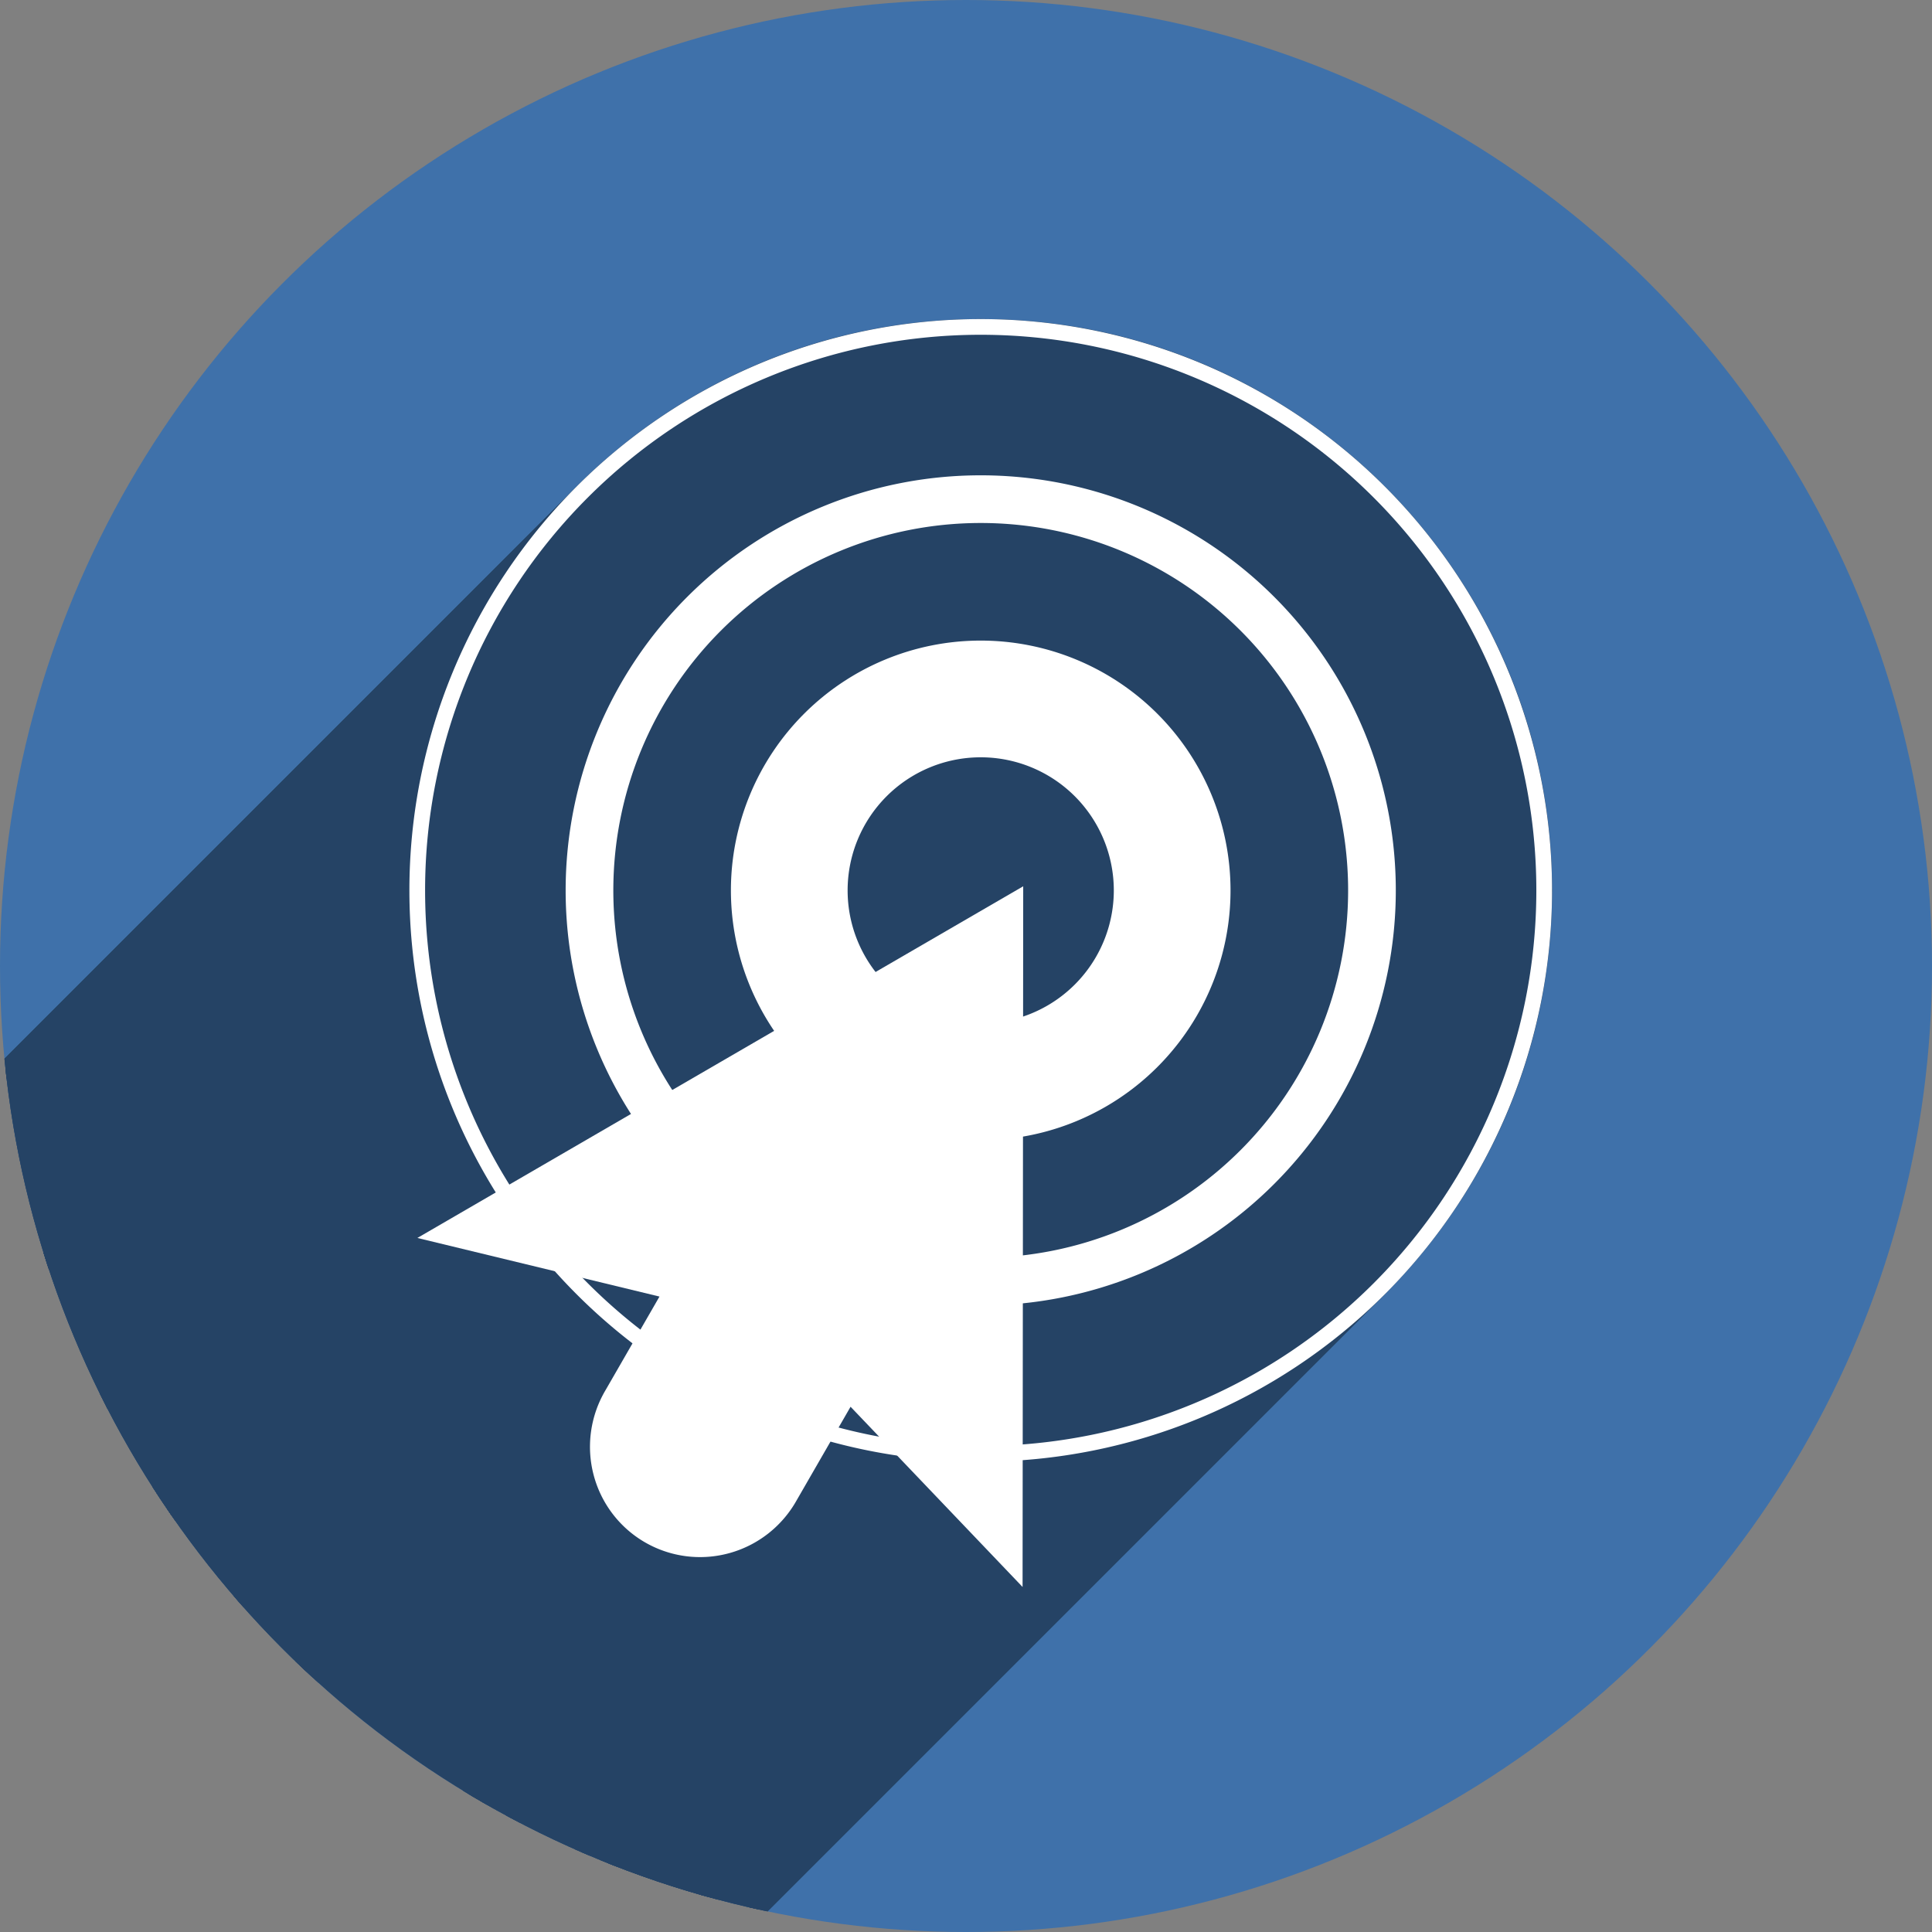 <?xml version="1.0" encoding="UTF-8" standalone="no"?>
<!-- Created with Inkscape (http://www.inkscape.org/) -->

<svg
   xmlns:dc="http://purl.org/dc/elements/1.1/"
   xmlns:cc="http://creativecommons.org/ns#"
   xmlns:rdf="http://www.w3.org/1999/02/22-rdf-syntax-ns#"
   xmlns:svg="http://www.w3.org/2000/svg"
   xmlns="http://www.w3.org/2000/svg"
   xmlns:sodipodi="http://sodipodi.sourceforge.net/DTD/sodipodi-0.dtd"
   xmlns:inkscape="http://www.inkscape.org/namespaces/inkscape"
   sodipodi:docname="browser.svg"
   inkscape:version="0.92.2 (5c3e80d, 2017-08-06)"
   version="1.1"
   id="svg2"
   viewBox="0 0 256 256"
   height="256"
   width="256">
  <rect x="0" y="0" width="256" height="256" fill="#808080" stroke="none"/>
  <sodipodi:namedview
     inkscape:window-maximized="1"
     inkscape:window-y="0"
     inkscape:window-x="0"
     inkscape:window-height="1048"
     inkscape:window-width="1920"
     units="px"
     showgrid="false"
     inkscape:current-layer="layer1"
     inkscape:document-units="px"
     inkscape:cy="128"
     inkscape:cx="25.112378"
     inkscape:zoom="2.0507812"
     inkscape:pageshadow="2"
     inkscape:pageopacity="0.0"
     borderopacity="1.0"
     bordercolor="#666666"
     pagecolor="#ffffff"
     id="base" />
  <defs
     id="defs4">
    <marker
       inkscape:isstock="true"
       style="overflow:visible;"
       id="Arrow1Mend"
       refX="0.0"
       refY="0.0"
       orient="auto"
       inkscape:stockid="Arrow1Mend">
      <path
         transform="scale(0.4) rotate(180) translate(10,0)"
         style="fill-rule:evenodd;stroke:#000000;stroke-width:1pt;stroke-opacity:1;fill:#000000;fill-opacity:1"
         d="M 0.0,0.0 L 5.0,-5.0 L -12.5,0.0 L 5.0,5.0 L 0.0,0.0 z "
         id="path5459" />
    </marker>
    <marker
       inkscape:stockid="Arrow1Mend"
       orient="auto"
       refY="0.0"
       refX="0.0"
       id="marker7388"
       style="overflow:visible;"
       inkscape:isstock="true">
      <path
         id="path7390"
         d="M 0.0,0.0 L 5.0,-5.0 L -12.5,0.0 L 5.0,5.0 L 0.0,0.0 z "
         style="fill-rule:evenodd;stroke:#000000;stroke-width:1pt;stroke-opacity:1;fill:none;fill-opacity:1"
         transform="scale(0.4) rotate(180) translate(10,0)" />
    </marker>
    <clipPath
       clipPathUnits="userSpaceOnUse"
       id="clipPath5002">
      <g
         id="g5004">
        <path
           transform="translate(0,796.362)"
           inkscape:connector-curvature="0"
           id="path5006"
           d="M 88.118,249.435 C 46.103,235.291 14.771,201.687 4.134,159.361 1.338,148.236 0.923,144.163 0.926,127.889 0.928,117.472 1.134,112.014 1.658,108.541 4.465,89.913 12.177,70.638 23.043,55.086 c 3.959,-5.666 8.345,-10.931 9.102,-10.926 0.328,0.002 10.489,18.31 22.579,40.683 12.09,22.373 22.375,41.335 22.854,42.136 0.479,0.802 0.925,2.441 0.99,3.643 0.343,6.316 2.524,14.21 5.642,20.423 2.954,5.887 5.065,8.733 10.435,14.067 6.714,6.67 12.889,10.286 21.732,12.729 3.166,0.874 5.105,1.05 11.575,1.05 8.826,0 12.602,-0.762 19.264,-3.887 2.046,-0.96 3.937,-1.665 4.202,-1.568 0.265,0.097 -11.056,17.665 -25.157,39.038 l -25.639,38.861 -3.094,0.112 c -2.555,0.093 -4.195,-0.258 -9.409,-2.014 z"
           style="fill:#0f9d58;fill-opacity:1;stroke:none;stroke-width:4.858;stroke-linejoin:round;stroke-miterlimit:4;stroke-dasharray:none;stroke-opacity:1" />
        <path
           inkscape:connector-curvature="0"
           id="path5008"
           d="m 112.36,1051.517 c -10.001,-1.45 -12.156,-1.82 -12.532,-2.156 -0.249,-0.222 1.738,-3.748 4.55,-8.072 7.166,-11.021 49.772,-74.648 50.259,-75.055 3.575,-2.992 8.635,-8.041 10.575,-10.554 3.362,-4.353 7.558,-12.914 9.065,-18.494 6.193,-22.925 -2.593,-47.152 -21.7,-59.837 l -2.961,-1.966 17.025,0.296 c 9.364,0.163 31.17,0.434 48.459,0.603 l 31.435,0.307 1.546,4.189 c 2.246,6.086 4.678,15.095 5.935,21.982 1.525,8.36 1.925,28.859 0.739,37.828 -3.08,23.278 -12.813,45.72 -27.802,64.106 -20.476,25.117 -51.46,42.197 -84.146,46.389 -5.312,0.681 -26.646,0.986 -30.446,0.436 z"
           style="fill:#f4b400;fill-opacity:1;stroke:none;stroke-width:4.858;stroke-linejoin:round;stroke-miterlimit:4;stroke-dasharray:none;stroke-opacity:1" />
        <path
           transform="translate(0,796.362)"
           inkscape:connector-curvature="0"
           id="path5010"
           d="M 67.99,108.873 C 41.284,59.576 33.29,45.149 32.234,44.345 31.651,43.901 32.811,42.55 38.696,36.815 53.436,22.45 68.809,13.041 87.839,6.736 101.687,2.148 112.582,0.437 127.951,0.437 c 21.31,0 37.805,3.81 56.835,13.126 25.294,12.383 46.194,33.579 58.52,59.346 1.611,3.369 2.93,6.372 2.93,6.675 0,0.56 -10.549,0.495 -71.165,-0.437 l -24.288,-0.374 -3.931,-1.764 c -6.757,-3.033 -10.646,-3.84 -18.658,-3.868 -5.03,-0.018 -7.979,0.208 -10.316,0.788 -14.508,3.604 -26.283,12.948 -33.292,26.419 -3.585,6.891 -5.247,13.082 -6.332,23.583 l -0.337,3.267 -9.927,-18.326 z"
           style="fill:#db4437;fill-opacity:1;stroke:none;stroke-width:10;stroke-linejoin:round;stroke-miterlimit:4;stroke-dasharray:none;stroke-opacity:1" />
      </g>
    </clipPath>
    <radialGradient
       id="SVGID21"
       cx="278.96"
       cy="216.92"
       r="322.22"
       gradientTransform="matrix(0.71,0,0,-0.697,-12.931,1000.262)"
       gradientUnits="userSpaceOnUse">
      <stop
         offset="0.119"
         stop-color="#ffffff"
         id="stop131" />
      <stop
         offset="0.122"
         stop-color="#fffffa"
         id="stop133" />
      <stop
         offset="0.25"
         stop-color="#ffe560"
         id="stop135" />
      <stop
         offset="0.287"
         stop-color="#ffdf56"
         id="stop137" />
      <stop
         offset="0.347"
         stop-color="#f8d03b"
         id="stop139" />
      <stop
         offset="0.406"
         stop-color="#f0be1b"
         id="stop141" />
      <stop
         offset="0.473"
         stop-color="#eb9d23"
         id="stop143" />
      <stop
         offset="0.548"
         stop-color="#e57c27"
         id="stop145" />
      <stop
         offset="0.765"
         stop-color="#dd5626"
         id="stop147" />
      <stop
         offset="0.903"
         stop-color="#c33a28"
         id="stop149" />
      <stop
         offset="1"
         stop-color="#b02228"
         id="stop151" />
    </radialGradient>
    <clipPath
       clipPathUnits="userSpaceOnUse"
       id="clipPath6128">
      <circle
         r="128"
         cy="925.362"
         cx="128"
         id="circle6130"
         style="opacity:1;fill:#4285f4;fill-opacity:1;stroke:none;stroke-width:20.52;stroke-linecap:round;stroke-linejoin:round;stroke-miterlimit:4;stroke-dasharray:none;stroke-opacity:1" />
    </clipPath>
    <clipPath
       id="clipPath6618"
       clipPathUnits="userSpaceOnUse">
      <circle
         r="128"
         cy="925.362"
         cx="128"
         id="circle6620"
         style="opacity:1;fill:#4285f4;fill-opacity:1;stroke:none;stroke-width:20.52;stroke-linecap:round;stroke-linejoin:round;stroke-miterlimit:4;stroke-dasharray:none;stroke-opacity:1" />
    </clipPath>
    <clipPath
       id="clipPath5300"
       clipPathUnits="userSpaceOnUse">
      <circle
         r="128"
         cy="925.362"
         cx="128"
         id="circle5302"
         style="opacity:1;fill:#3f71aa;fill-opacity:1;stroke:none;stroke-width:20.52;stroke-linecap:round;stroke-linejoin:round;stroke-miterlimit:4;stroke-dasharray:none;stroke-opacity:1" />
    </clipPath>
    <clipPath
       id="clipPath5390"
       clipPathUnits="userSpaceOnUse">
      <circle
         r="128"
         cy="925.362"
         cx="128"
         id="circle5392"
         style="opacity:1;fill:#3f71aa;fill-opacity:1;stroke:none;stroke-width:20.52;stroke-linecap:round;stroke-linejoin:round;stroke-miterlimit:4;stroke-dasharray:none;stroke-opacity:1" />
    </clipPath>
    <clipPath
       clipPathUnits="userSpaceOnUse"
       id="clipPath1198">
      <circle
         r="128"
         cy="924.362"
         cx="128"
         id="circle1200"
         style="opacity:1;fill:#3f71aa;fill-opacity:1;stroke:none;stroke-width:20.52;stroke-linecap:round;stroke-linejoin:round;stroke-miterlimit:4;stroke-dasharray:none;stroke-opacity:1" />
    </clipPath>
  </defs>
  <g
     transform="translate(0,-796.362)"
     id="layer1"
     inkscape:groupmode="layer"
     inkscape:label="Layer 1">
    <path
       inkscape:connector-curvature="0"
       id="path4913"
       d="M 154.474,968.81 101.04,1048.476 0.486,1048.962 0,842.024 l 33.032,-2.429 45.176,83.552 21.374,35.461 26.717,13.116 z"
       style="fill:none;fill-rule:evenodd;stroke:none;stroke-width:1px;stroke-linecap:butt;stroke-linejoin:miter;stroke-opacity:1" />
    <circle
       style="opacity:1;fill:#3f71aa;fill-opacity:1;stroke:none;stroke-width:20.52;stroke-linecap:round;stroke-linejoin:round;stroke-miterlimit:4;stroke-dasharray:none;stroke-opacity:1"
       id="path4152"
       cx="128"
       cy="924.362"
       r="128" />
    <g
       id="g921"
       clip-path="url(#clipPath1198)"
       style="fill:#254365;fill-opacity:1">
      <g
         id="g916"
         transform="matrix(1.266,0.731,-0.733,1.271,604.083,-280.872)"
         style="fill:#254365;fill-opacity:1;stroke:#254365;stroke-opacity:1" />
      <g
         id="g1132"
         transform="translate(0,796.362)"
         style="fill:#254365;fill-opacity:1">
        <g
           id="g1129"
           style="opacity:1;fill:#254365;fill-opacity:1;stroke:#254365;stroke-width:2.08;stroke-linecap:round;stroke-linejoin:round;stroke-miterlimit:4;stroke-dasharray:none;stroke-opacity:1">
          <path
             id="path1099"
             d="M129.951 43.318C109.334 43.318 90.668 51.676 77.156 65.187L-134.976 277.319C-121.464 263.808 -102.798 255.45 -82.181 255.45Z"
             style="fill:#254365;fill-opacity:1" />
          <path
             id="path1101"
             d="M77.156 65.187C63.644 78.699 55.287 97.365 55.287 117.982L-156.845 330.114C-156.845 309.497 -148.488 290.831 -134.976 277.319Z"
             style="fill:#254365;fill-opacity:1" />
          <path
             id="path1103"
             d="M55.287 117.982C55.287 125.888 56.516 133.506 58.793 140.656L-153.339 352.788C-155.616 345.638 -156.845 338.02 -156.845 330.114Z"
             style="fill:#254365;fill-opacity:1" />
          <path
             id="path1105"
             d="M58.793 140.656C60.647 146.478 63.202 151.985 66.348 157.09L-145.784 369.222C-148.93 364.117 -151.485 358.61 -153.339 352.788Z"
             style="fill:#254365;fill-opacity:1" />
          <path
             id="path1107"
             d="M66.348 157.09L54.84 163.758L-157.292 375.89L-145.784 369.222Z"
             style="fill:#254365;fill-opacity:1" />
          <path
             id="path1109"
             d="M54.84 163.758L75.158 168.688L-136.974 380.82L-157.292 375.89Z"
             style="fill:#254365;fill-opacity:1" />
          <path
             id="path1111"
             d="M75.158 168.688C77.859 171.605 80.792 174.302 83.924 176.758L-128.208 388.89C-131.34 386.434 -134.273 383.737 -136.974 380.82Z"
             style="fill:#254365;fill-opacity:1" />
          <path
             id="path1113"
             d="M83.924 176.758L79.779 183.936L-132.353 396.068L-128.208 388.89Z"
             style="fill:#254365;fill-opacity:1" />
          <path
             id="path1115"
             d="M105.105 198.557L110.072 189.953L-102.06 402.085L-107.027 410.689Z"
             style="fill:#254365;fill-opacity:1" />
          <path
             id="path1117"
             d="M110.072 189.953C112.483 190.617 114.938 191.174 117.439 191.596L-94.693 403.728C-97.194 403.306 -99.649 402.75 -102.06 402.085Z"
             style="fill:#254365;fill-opacity:1" />
          <path
             id="path1119"
             d="M117.439 191.596L135.053 210.062L-77.079 422.195L-94.693 403.728Z"
             style="fill:#254365;fill-opacity:1" />
          <path
             id="path1121"
             d="M135.053 210.062L135.078 192.449L-77.054 404.581L-77.079 422.195Z"
             style="fill:#254365;fill-opacity:1" />
          <path
             id="path1123"
             d="M135.078 192.449C153.657 191.188 170.373 183.134 182.756 170.751L-29.376 382.883C-41.759 395.266 -58.475 403.32 -77.054 404.581Z"
             style="fill:#254365;fill-opacity:1" />
          <path
             id="path1125"
             d="M182.756 170.751C196.261 157.246 204.613 138.593 204.613 117.982L-7.519 330.114C-7.519 350.725 -15.871 369.378 -29.376 382.883Z"
             style="fill:#254365;fill-opacity:1" />
          <path
             id="path1127"
             d="M204.613 117.982C204.613 76.747 171.186 43.318 129.951 43.318L-82.181 255.45C-40.946 255.45 -7.519 288.879 -7.519 330.114Z"
             style="fill:#254365;fill-opacity:1" />
        </g>
        <path
           id="path912"
           transform=""
           d="M 129.951 43.318 C 88.716 43.318 55.287 76.747 55.287 117.982 C 55.287 125.888 56.516 133.506 58.793 140.656 C 60.647 146.478 63.202 151.985 66.348 157.09 L 54.84 163.758 L 75.158 168.688 C 77.859 171.605 80.792 174.302 83.924 176.758 L 79.779 183.936 A 14.623 14.673 29.997 1 0 105.105 198.557 L 110.072 189.953 C 112.483 190.617 114.938 191.174 117.439 191.596 L 135.053 210.062 L 135.078 192.449 C 173.919 189.812 204.613 157.492 204.613 117.982 C 204.613 76.747 171.186 43.318 129.951 43.318 z "
           style="opacity:1;fill:#254365;fill-opacity:1;stroke:#254365;stroke-width:2.08;stroke-linecap:round;stroke-linejoin:round;stroke-miterlimit:4;stroke-dasharray:none;stroke-opacity:1" />
      </g>
    </g>
    <path
       style="opacity:1;fill:none;fill-opacity:1;stroke:#ffffff;stroke-width:15.465;stroke-linecap:round;stroke-linejoin:round;stroke-miterlimit:4;stroke-dasharray:none;stroke-opacity:1"
       d="m 155.318,914.344 a 25.368,25.368 0 0 1 -25.368,25.368 25.368,25.368 0 0 1 -25.368,-25.368 25.368,25.368 0 0 1 25.368,-25.368 25.368,25.368 0 0 1 25.368,25.368 z"
       id="ellipse4829"
       inkscape:connector-curvature="0" />
    <path
       style="opacity:1;fill:none;fill-opacity:1;stroke:#ffffff;stroke-width:6.318;stroke-linecap:round;stroke-linejoin:round;stroke-miterlimit:4;stroke-dasharray:none;stroke-opacity:1"
       d="m 181.792,914.344 a 51.841,51.841 0 0 1 -51.841,51.841 51.841,51.841 0 0 1 -51.841,-51.841 51.841,51.841 0 0 1 51.841,-51.841 51.841,51.841 0 0 1 51.841,51.841 z"
       id="circle4831"
       inkscape:connector-curvature="0" />
    <path
       style="opacity:1;fill:none;fill-opacity:1;stroke:#ffffff;stroke-width:2.08;stroke-linecap:round;stroke-linejoin:round;stroke-miterlimit:4;stroke-dasharray:none;stroke-opacity:1"
       d="m 204.613,914.344 a 74.663,74.663 0 0 1 -74.663,74.663 74.663,74.663 0 0 1 -74.663,-74.663 74.663,74.663 0 0 1 74.663,-74.663 74.663,74.663 0 0 1 74.663,74.663 z"
       id="ellipse4833"
       inkscape:connector-curvature="0" />
    <g
       id="g4823"
       transform="matrix(1.266,0.731,-0.733,1.271,604.083,-280.872)"
       style="fill:#ffffff;fill-opacity:1;stroke:#254365;stroke-opacity:1">
      <path
         id="path4825"
         transform="matrix(0.592,-0.341,0.342,0.59,10.534,841.751)"
         d="M 135.184 117.207 L 95.012 140.482 L 54.84 163.758 L 86.934 171.545 L 79.779 183.936 A 14.623 14.673 29.997 1 0 105.105 198.557 L 112.26 186.164 L 135.053 210.062 L 135.119 163.635 L 135.184 117.207 z "
         style="opacity:1;fill:#ffffff;fill-opacity:1;stroke:none;stroke-width:1.465;stroke-linecap:round;stroke-linejoin:round;stroke-miterlimit:4;stroke-dasharray:none;stroke-opacity:1" />
    </g>
  </g>
</svg>
